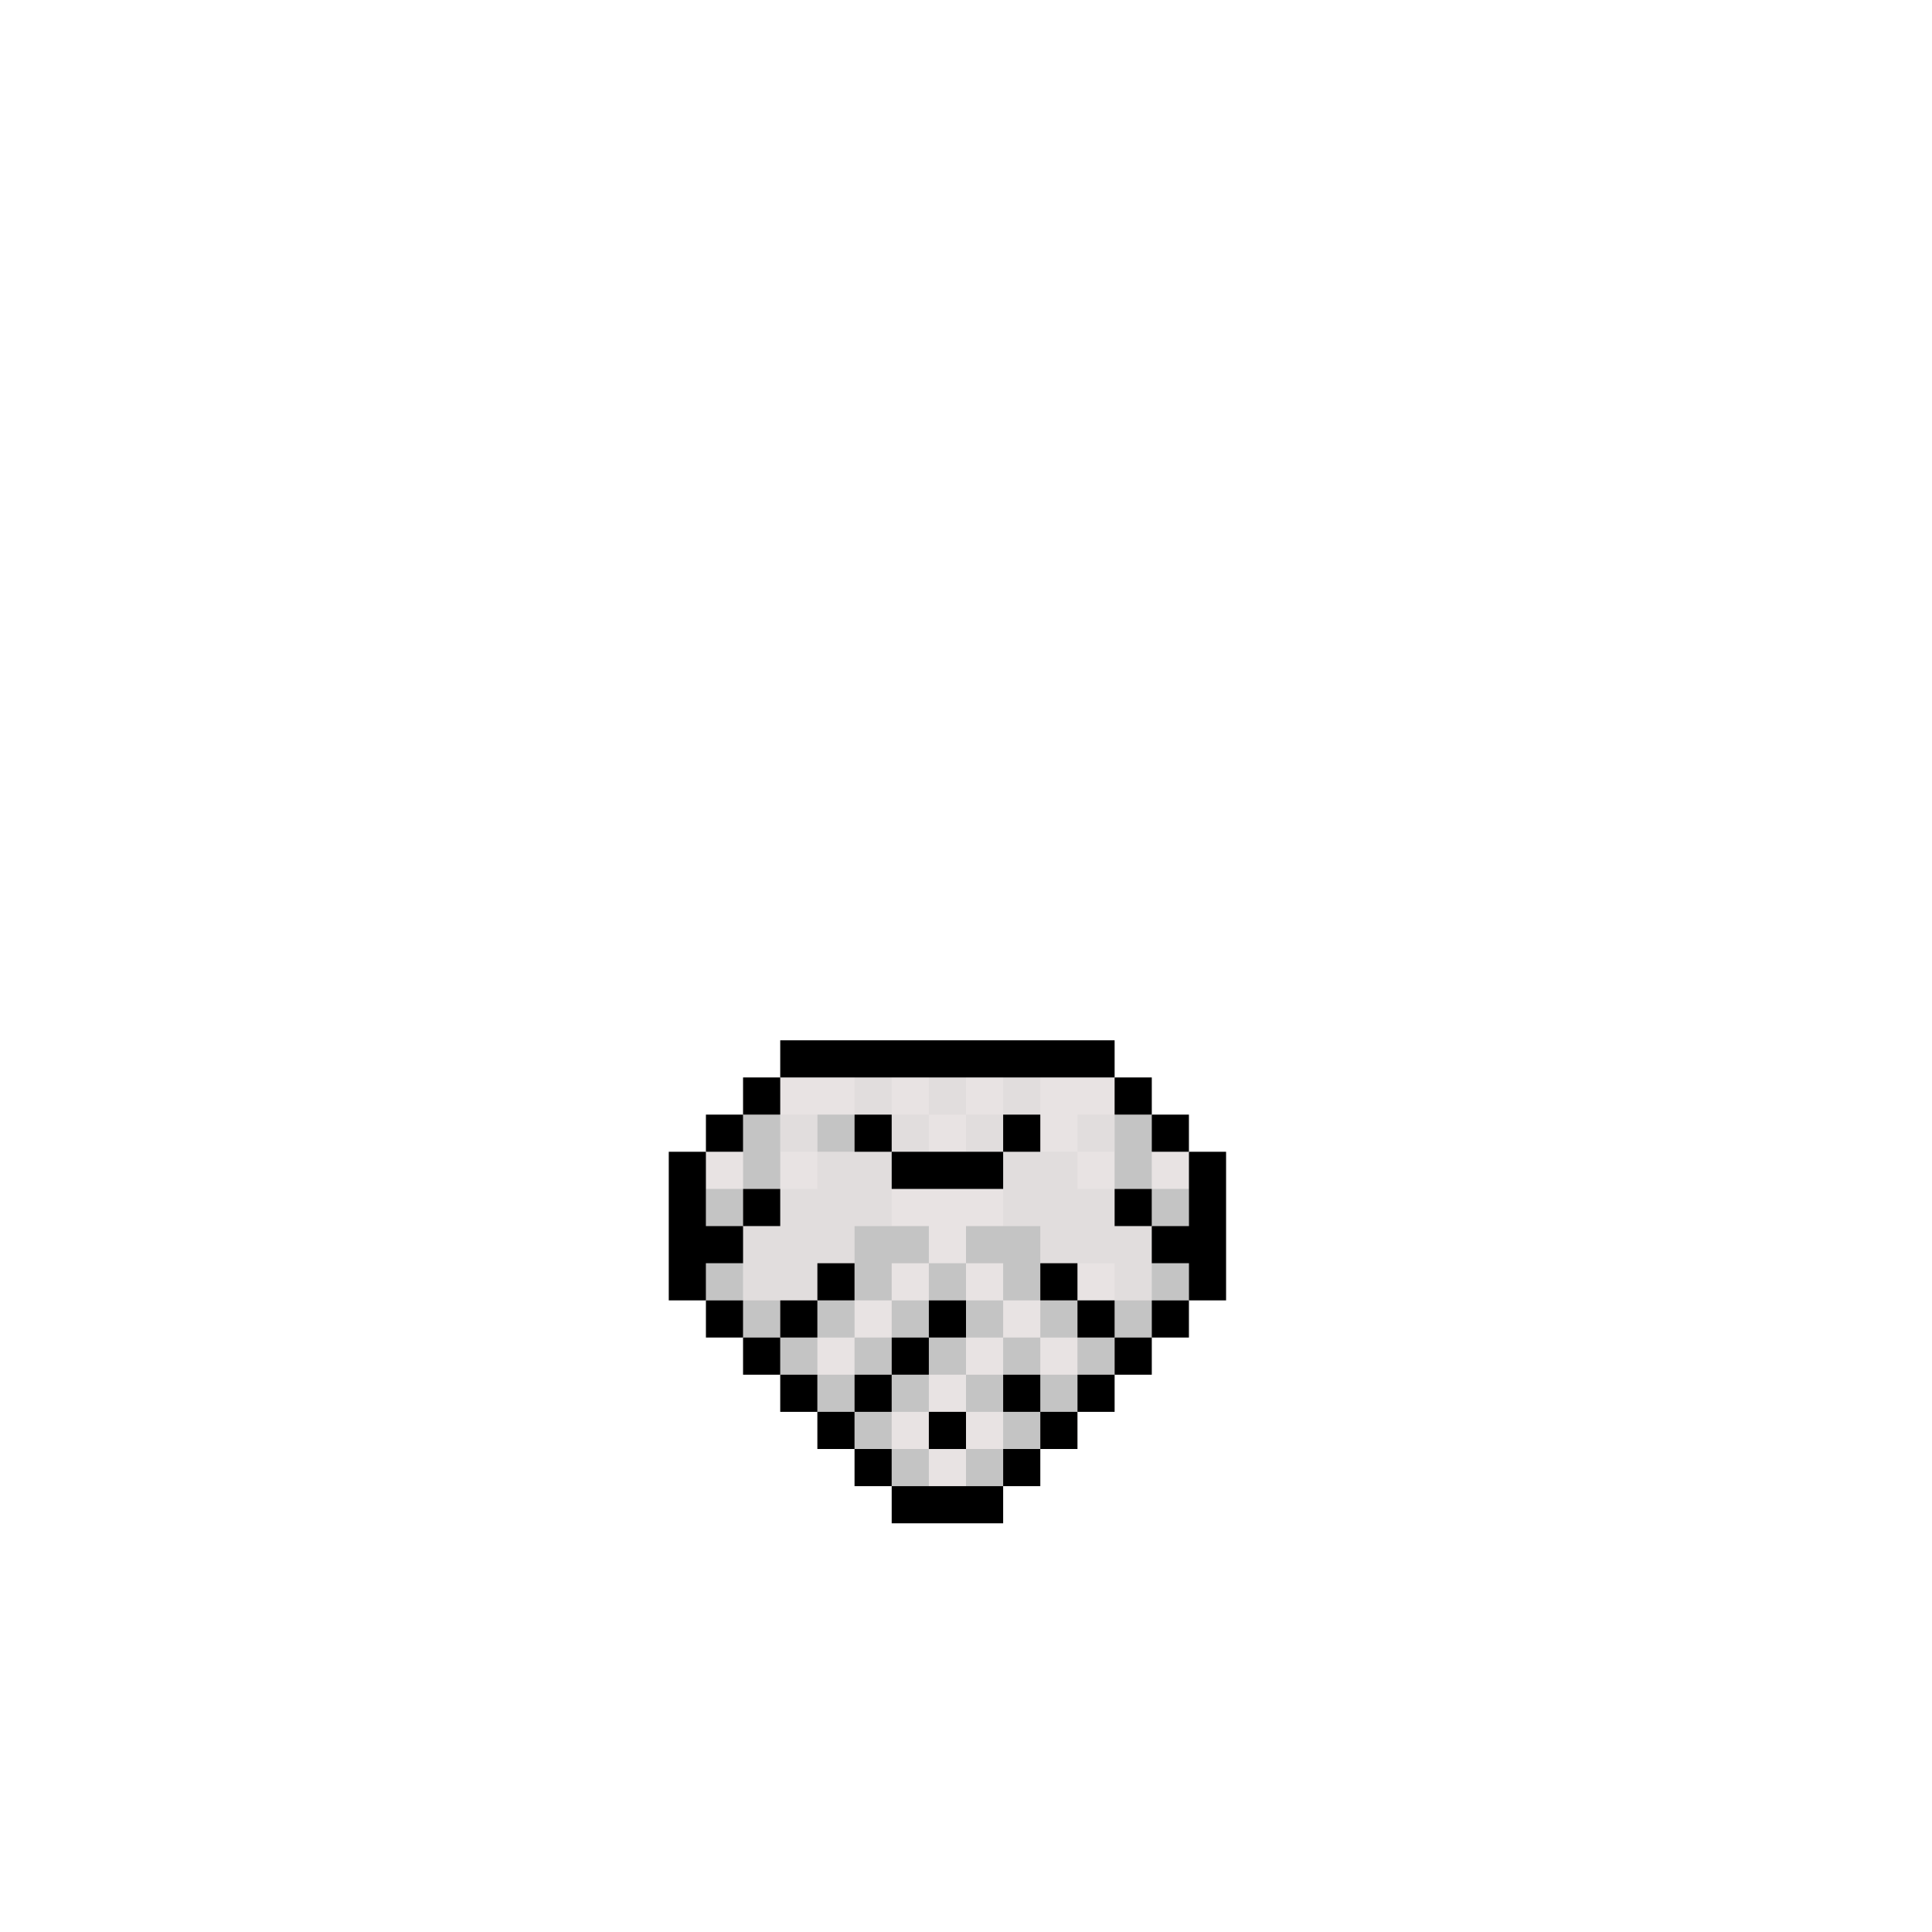 <?xml version="1.0" encoding="utf-8"?>
<!-- Generator: Adobe Illustrator 25.0.1, SVG Export Plug-In . SVG Version: 6.00 Build 0)  -->
<!DOCTYPE svg PUBLIC "-//W3C//DTD SVG 1.1//EN" "http://www.w3.org/Graphics/SVG/1.1/DTD/svg11.dtd">
<svg version="1.1" id="Layer_1" xmlns="http://www.w3.org/2000/svg" xmlns:xlink="http://www.w3.org/1999/xlink" x="0px" y="0px"
	 viewBox="0 0 52 52" style="enable-background:new 0 0 52 52;" xml:space="preserve">
<polygon id="lighter" style="fill:#E8E3E3;" points="32,31 31,31 31,29 20,29 20,31 19,31 19,35 20,35 20,37 22,37 22,39 24,39 24,40 27,40 
	27,39 29,39 29,37 31,37 31,35 32,35 "/>
<g id="medium">
	<rect x="27" y="29" style="fill:#E1DDDD;" width="1" height="1"/>
	<rect x="25" y="29" style="fill:#E1DDDD;" width="1" height="1"/>
	<rect x="23" y="29" style="fill:#E1DDDD;" width="1" height="1"/>
	<rect x="21" y="30" style="fill:#E1DDDD;" width="1" height="1"/>
	<rect x="24" y="30" style="fill:#E1DDDD;" width="1" height="1"/>
	<rect x="26" y="30" style="fill:#E1DDDD;" width="1" height="1"/>
	<rect x="29" y="30" style="fill:#E1DDDD;" width="1" height="1"/>
	<polygon style="fill:#E1DDDD;" points="30,33 30,32 29,32 29,31 27,31 27,33 28,33 28,34 30,34 30,35 31,35 31,33 	"/>
	<polygon style="fill:#E1DDDD;" points="22,31 22,32 21,32 21,33 20,33 20,35 22,35 22,34 23,34 23,33 24,33 24,31 	"/>
</g>
<g id="darker">
	<polygon style="fill:#C4C4C4;" points="27,35 28,35 28,33 26,33 26,34 27,34 	"/>
	<rect x="25" y="34" style="fill:#C4C4C4;" width="1" height="1"/>
	<polygon style="fill:#C4C4C4;" points="24,34 25,34 25,33 23,33 23,35 24,35 	"/>
	<rect x="26" y="35" style="fill:#C4C4C4;" width="1" height="1"/>
	<rect x="28" y="35" style="fill:#C4C4C4;" width="1" height="1"/>
	<rect x="31" y="34" style="fill:#C4C4C4;" width="1" height="1"/>
	<rect x="30" y="35" style="fill:#C4C4C4;" width="1" height="1"/>
	<rect x="19" y="34" style="fill:#C4C4C4;" width="1" height="1"/>
	<rect x="20" y="35" style="fill:#C4C4C4;" width="1" height="1"/>
	<rect x="22" y="35" style="fill:#C4C4C4;" width="1" height="1"/>
	<rect x="24" y="35" style="fill:#C4C4C4;" width="1" height="1"/>
	<rect x="21" y="36" style="fill:#C4C4C4;" width="1" height="1"/>
	<rect x="23" y="36" style="fill:#C4C4C4;" width="1" height="1"/>
	<rect x="25" y="36" style="fill:#C4C4C4;" width="1" height="1"/>
	<rect x="27" y="36" style="fill:#C4C4C4;" width="1" height="1"/>
	<rect x="29" y="36" style="fill:#C4C4C4;" width="1" height="1"/>
	<rect x="28" y="37" style="fill:#C4C4C4;" width="1" height="1"/>
	<rect x="26" y="37" style="fill:#C4C4C4;" width="1" height="1"/>
	<rect x="24" y="37" style="fill:#C4C4C4;" width="1" height="1"/>
	<rect x="22" y="37" style="fill:#C4C4C4;" width="1" height="1"/>
	<rect x="23" y="38" style="fill:#C4C4C4;" width="1" height="1"/>
	<rect x="27" y="38" style="fill:#C4C4C4;" width="1" height="1"/>
	<rect x="26" y="39" style="fill:#C4C4C4;" width="1" height="1"/>
	<rect x="24" y="39" style="fill:#C4C4C4;" width="1" height="1"/>
	<rect x="19" y="32" style="fill:#C4C4C4;" width="1" height="1"/>
	<rect x="20" y="30" style="fill:#C4C4C4;" width="1" height="2"/>
	<rect x="22" y="30" style="fill:#C4C4C4;" width="1" height="1"/>
	<rect x="30" y="30" style="fill:#C4C4C4;" width="1" height="2"/>
	<rect x="31" y="32" style="fill:#C4C4C4;" width="1" height="1"/>
</g>
<g id="outline">
	<rect x="21" y="28" width="9" height="1"/>
	<rect x="30" y="29" width="1" height="1"/>
	<rect x="31" y="30" width="1" height="1"/>
	<polygon points="32,31 32,33 31,33 31,34 32,34 32,35 33,35 33,31 	"/>
	<rect x="30" y="32" width="1" height="1"/>
	<rect x="31" y="35" width="1" height="1"/>
	<rect x="30" y="36" width="1" height="1"/>
	<rect x="29" y="35" width="1" height="1"/>
	<rect x="28" y="34" width="1" height="1"/>
	<rect x="29" y="37" width="1" height="1"/>
	<rect x="28" y="38" width="1" height="1"/>
	<rect x="27" y="37" width="1" height="1"/>
	<rect x="27" y="39" width="1" height="1"/>
	<rect x="24" y="40" width="3" height="1"/>
	<rect x="23" y="39" width="1" height="1"/>
	<rect x="25" y="38" width="1" height="1"/>
	<rect x="22" y="38" width="1" height="1"/>
	<rect x="23" y="37" width="1" height="1"/>
	<rect x="24" y="36" width="1" height="1"/>
	<rect x="25" y="35" width="1" height="1"/>
	<rect x="22" y="34" width="1" height="1"/>
	<rect x="21" y="35" width="1" height="1"/>
	<rect x="21" y="37" width="1" height="1"/>
	<rect x="20" y="36" width="1" height="1"/>
	<rect x="19" y="35" width="1" height="1"/>
	<polygon points="20,34 20,33 19,33 19,31 18,31 18,35 19,35 19,34 	"/>
	<rect x="20" y="32" width="1" height="1"/>
	<rect x="19" y="30" width="1" height="1"/>
	<rect x="20" y="29" width="1" height="1"/>
	<rect x="23" y="30" width="1" height="1"/>
	<rect x="24" y="31" width="3" height="1"/>
	<rect x="27" y="30" width="1" height="1"/>
</g>
</svg>

